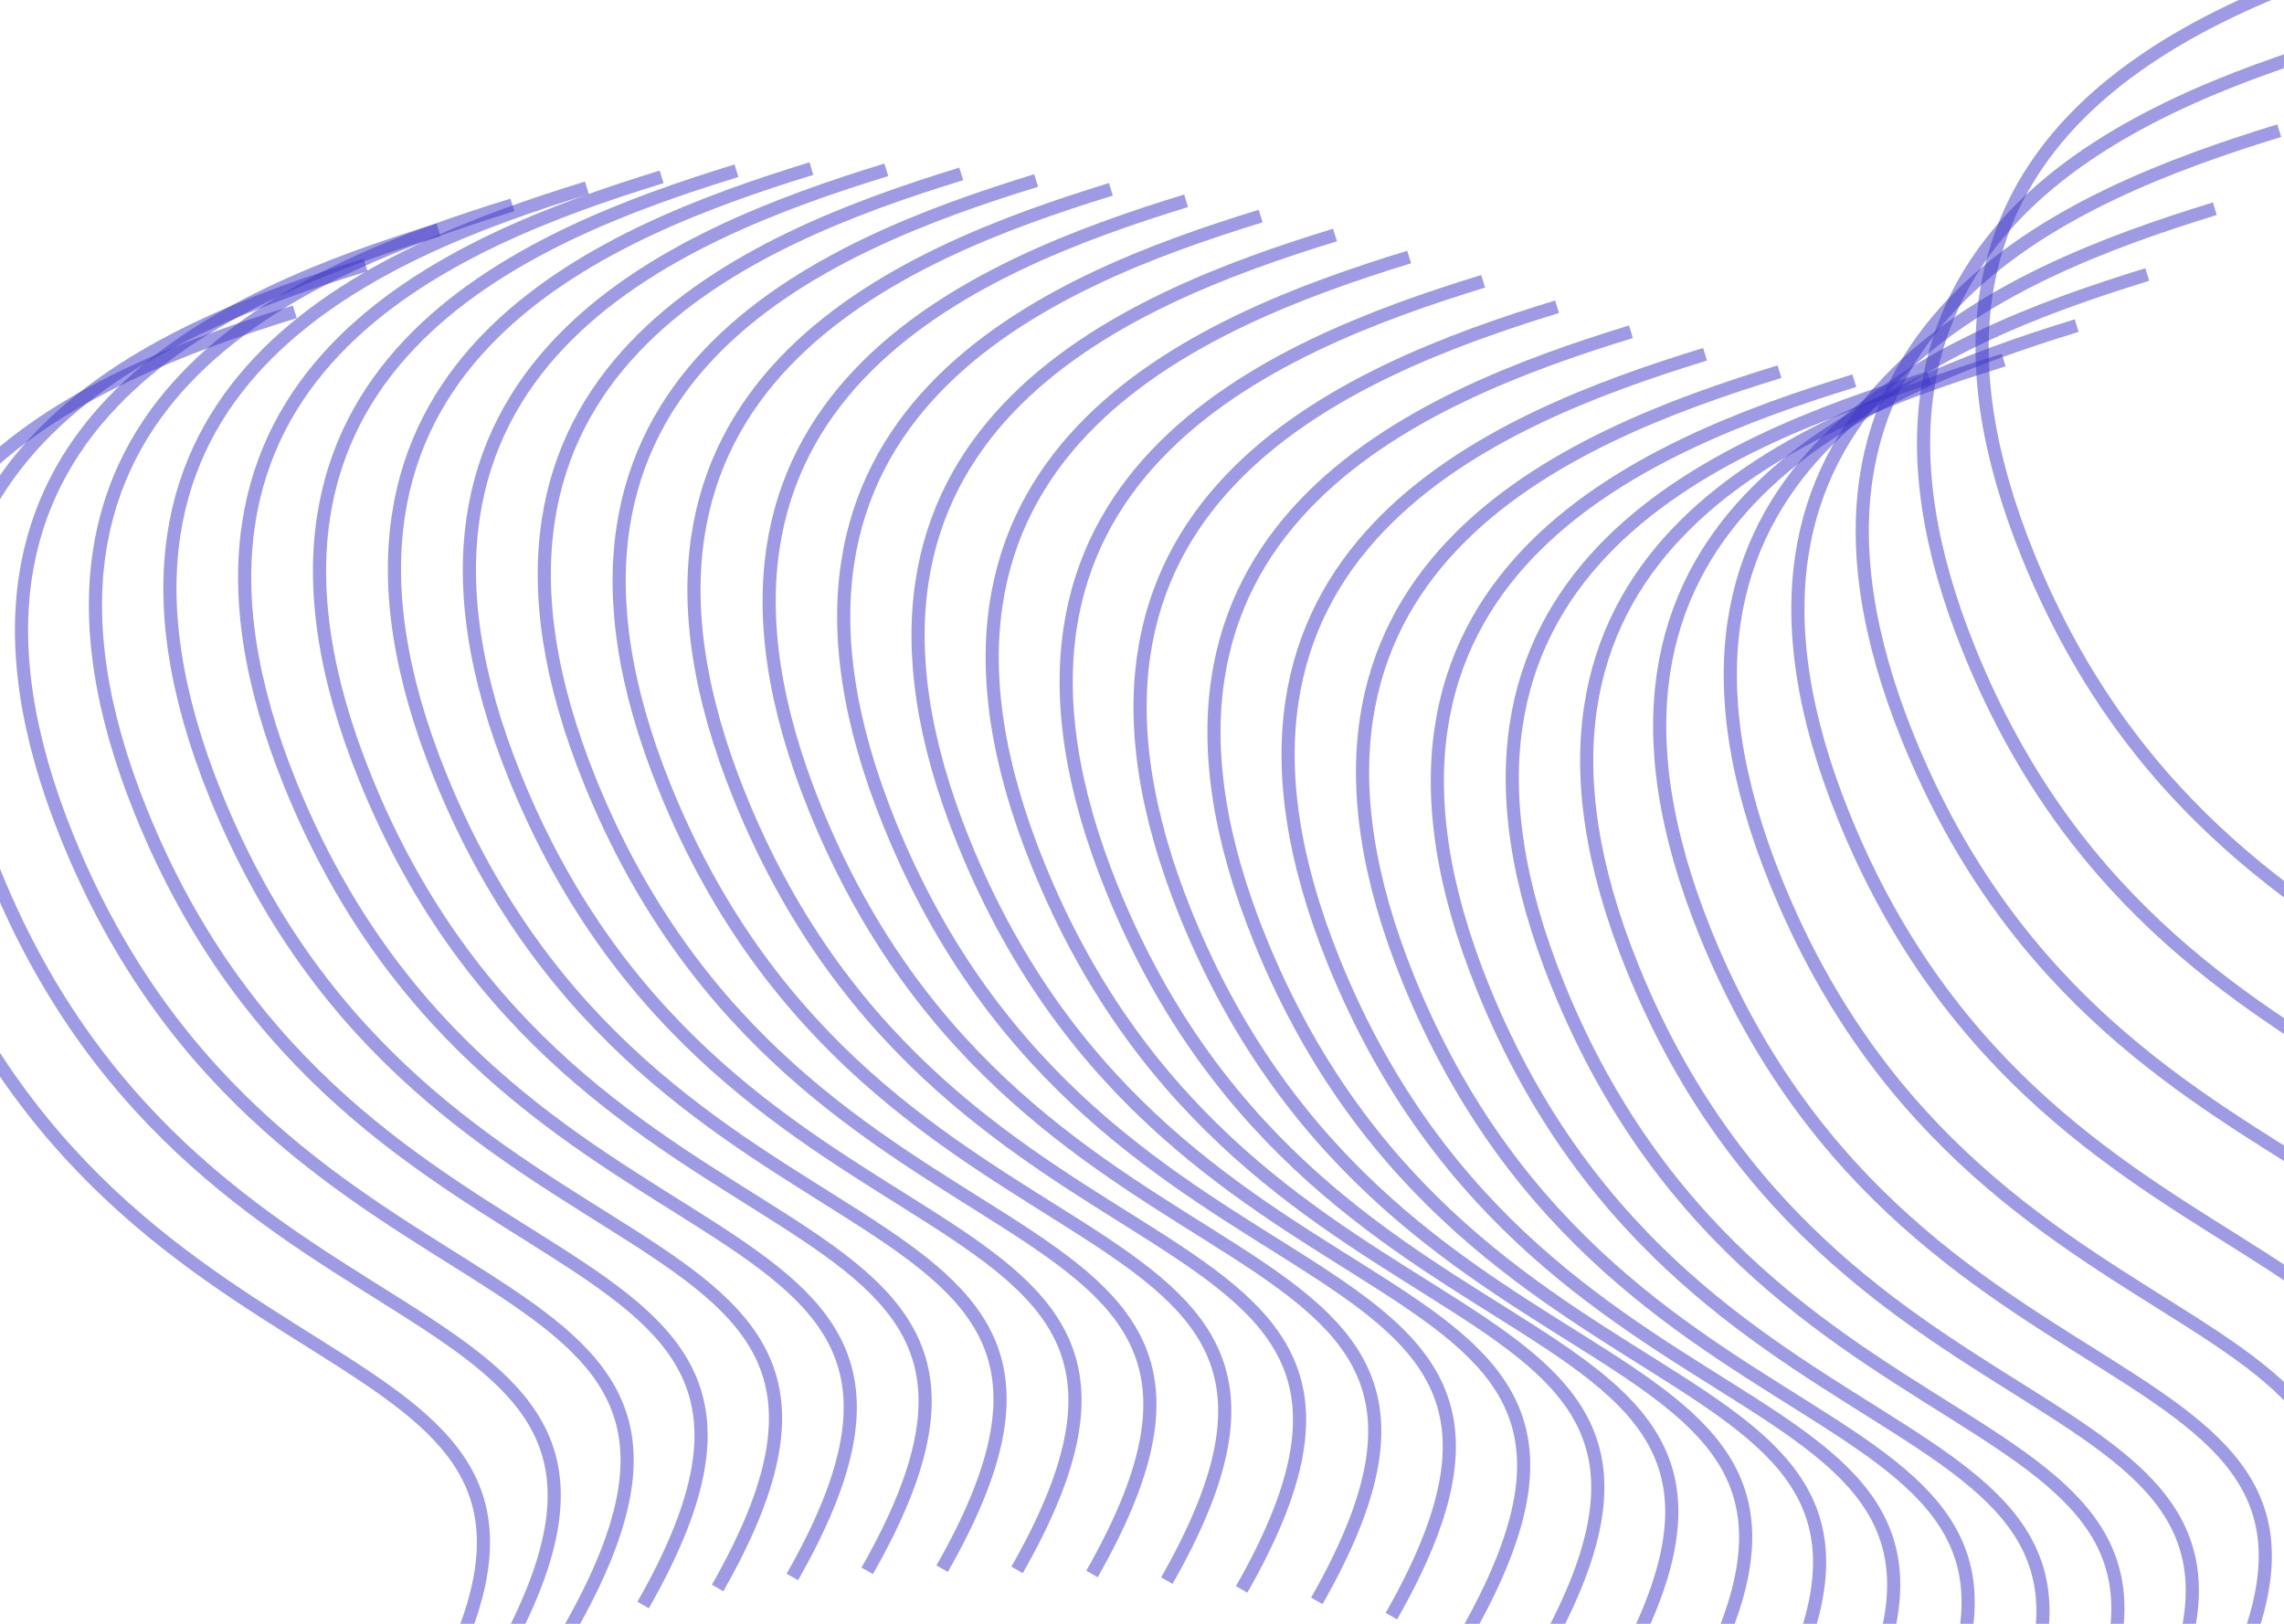<svg width="1440" height="1024" viewBox="0 0 1440 1024" fill="none" xmlns="http://www.w3.org/2000/svg">
<path d="M1512.54 -33C1380.36 7.712 1173.13 90.103 1278.56 350.191C1412.72 681.171 1740.57 594.463 1594.96 849.924" stroke="#3F37C9" stroke-opacity="0.5" stroke-width="8.289"/>
<path d="M1475.64 27.076C1343.46 67.788 1136.23 150.179 1241.66 410.267C1375.82 741.247 1703.67 654.54 1558.06 910" stroke="#3F37C9" stroke-opacity="0.5" stroke-width="8.289"/>
<path d="M1436.99 82.395C1304.81 123.107 1097.58 205.498 1203.01 465.586C1337.17 796.566 1665.02 709.859 1519.41 965.319" stroke="#3F37C9" stroke-opacity="0.5" stroke-width="8.289"/>
<path d="M1396.4 131.611C1264.22 172.323 1056.99 254.714 1162.42 514.802C1296.58 845.782 1624.43 759.075 1478.82 1014.54" stroke="#3F37C9" stroke-opacity="0.5" stroke-width="8.289"/>
<path d="M1353.78 173.127C1221.61 213.839 1014.38 296.23 1119.8 556.318C1253.96 887.298 1581.81 800.59 1436.2 1056.05" stroke="#3F37C9" stroke-opacity="0.5" stroke-width="8.289"/>
<path d="M1309.27 205.332C1177.09 246.044 969.858 328.436 1075.28 588.523C1209.45 919.503 1537.29 832.796 1391.69 1088.26" stroke="#3F37C9" stroke-opacity="0.5" stroke-width="8.289"/>
<path d="M1263.25 227.091C1131.07 267.803 923.839 350.194 1029.27 610.282C1163.43 941.262 1491.28 854.555 1345.67 1110.02" stroke="#3F37C9" stroke-opacity="0.5" stroke-width="8.289"/>
<path d="M1216.32 238.301C1084.15 279.013 876.917 361.404 982.343 621.492C1116.5 952.472 1444.35 865.765 1298.75 1121.23" stroke="#3F37C9" stroke-opacity="0.5" stroke-width="8.289"/>
<path d="M1169.09 240.076C1036.91 280.788 829.682 363.179 935.108 623.267C1069.27 954.247 1397.12 867.539 1251.51 1123" stroke="#3F37C9" stroke-opacity="0.5" stroke-width="8.289"/>
<path d="M1121.93 234.376C989.752 275.088 782.522 357.479 887.948 617.567C1022.11 948.547 1349.96 861.84 1204.35 1117.3" stroke="#3F37C9" stroke-opacity="0.5" stroke-width="8.289"/>
<path d="M1074.99 223.409C942.816 264.122 735.586 346.513 841.012 606.6C975.173 937.58 1303.02 850.873 1157.41 1106.33" stroke="#3F37C9" stroke-opacity="0.5" stroke-width="8.289"/>
<path d="M1028.27 209.204C896.091 249.916 688.861 332.307 794.286 592.395C928.448 923.375 1256.3 836.668 1110.69 1092.13" stroke="#3F37C9" stroke-opacity="0.5" stroke-width="8.289"/>
<path d="M981.664 193.431C849.487 234.143 642.257 316.534 747.683 576.622C881.844 907.602 1209.69 820.895 1064.08 1076.36" stroke="#3F37C9" stroke-opacity="0.5" stroke-width="8.289"/>
<path d="M935.082 177.393C802.904 218.105 595.674 300.496 701.1 560.584C835.262 891.564 1163.11 804.857 1017.5 1060.32" stroke="#3F37C9" stroke-opacity="0.5" stroke-width="8.289"/>
<path d="M888.441 162.073C756.264 202.785 549.034 285.176 654.459 545.264C788.621 876.244 1116.47 789.536 970.861 1045" stroke="#3F37C9" stroke-opacity="0.5" stroke-width="8.289"/>
<path d="M841.692 148.188C709.515 188.9 502.285 271.291 607.71 531.379C741.872 862.359 1069.72 775.651 924.112 1031.11" stroke="#3F37C9" stroke-opacity="0.5" stroke-width="8.289"/>
<path d="M794.814 136.252C662.637 176.964 455.407 259.355 560.833 519.442C694.994 850.422 1022.84 763.715 877.235 1019.18" stroke="#3F37C9" stroke-opacity="0.5" stroke-width="8.289"/>
<path d="M747.808 126.611C615.631 167.323 408.401 249.714 513.827 509.801C647.988 840.781 975.837 754.074 830.228 1009.53" stroke="#3F37C9" stroke-opacity="0.5" stroke-width="8.289"/>
<path d="M700.404 119.395C568.226 160.107 360.996 242.498 466.422 502.586C600.584 833.566 928.433 746.859 782.824 1002.32" stroke="#3F37C9" stroke-opacity="0.5" stroke-width="8.289"/>
<path d="M653.239 113.841C521.061 154.553 313.832 236.945 419.257 497.032C553.419 828.012 881.268 741.305 735.659 996.765" stroke="#3F37C9" stroke-opacity="0.5" stroke-width="8.289"/>
<path d="M606.04 109.675C473.862 150.387 266.633 232.778 372.058 492.866C506.22 823.846 834.069 737.139 688.46 992.599" stroke="#3F37C9" stroke-opacity="0.5" stroke-width="8.289"/>
<path d="M558.813 107.087C426.636 147.799 219.406 230.19 324.832 490.278C458.993 821.258 786.842 734.55 641.234 990.011" stroke="#3F37C9" stroke-opacity="0.5" stroke-width="8.289"/>
<path d="M511.571 106.315C379.394 147.027 172.164 229.418 277.59 489.506C411.751 820.486 739.6 733.779 593.991 989.239" stroke="#3F37C9" stroke-opacity="0.5" stroke-width="8.289"/>
<path d="M464.332 107.665C332.155 148.377 124.925 230.768 230.351 490.856C364.512 821.836 692.361 735.128 546.753 990.589" stroke="#3F37C9" stroke-opacity="0.5" stroke-width="8.289"/>
<path d="M417.128 111.536C284.95 152.248 77.72 234.639 183.146 494.727C317.308 825.707 645.157 739 499.548 994.46" stroke="#3F37C9" stroke-opacity="0.5" stroke-width="8.289"/>
<path d="M370.007 118.472C237.829 159.184 30.599 241.575 136.025 501.663C270.187 832.643 598.036 745.935 452.427 1001.4" stroke="#3F37C9" stroke-opacity="0.5" stroke-width="8.289"/>
<path d="M323.059 129.232C190.882 169.944 -16.348 252.335 89.077 512.423C223.239 843.403 551.088 756.695 405.479 1012.16" stroke="#3F37C9" stroke-opacity="0.5" stroke-width="8.289"/>
<path d="M276.445 144.915C144.267 185.627 -62.963 268.018 42.463 528.106C176.625 859.086 504.474 772.378 358.865 1027.84" stroke="#3F37C9" stroke-opacity="0.5" stroke-width="8.289"/>
<path d="M230.486 167.088C98.309 207.8 -108.921 290.191 -3.495 550.279C130.666 881.259 458.515 794.551 312.906 1050.01" stroke="#3F37C9" stroke-opacity="0.5" stroke-width="8.289"/>
<path d="M185.874 196.664C53.697 237.376 -153.533 319.767 -48.108 579.855C86.054 910.835 413.903 824.127 268.294 1079.59" stroke="#3F37C9" stroke-opacity="0.5" stroke-width="8.289"/>
</svg>
